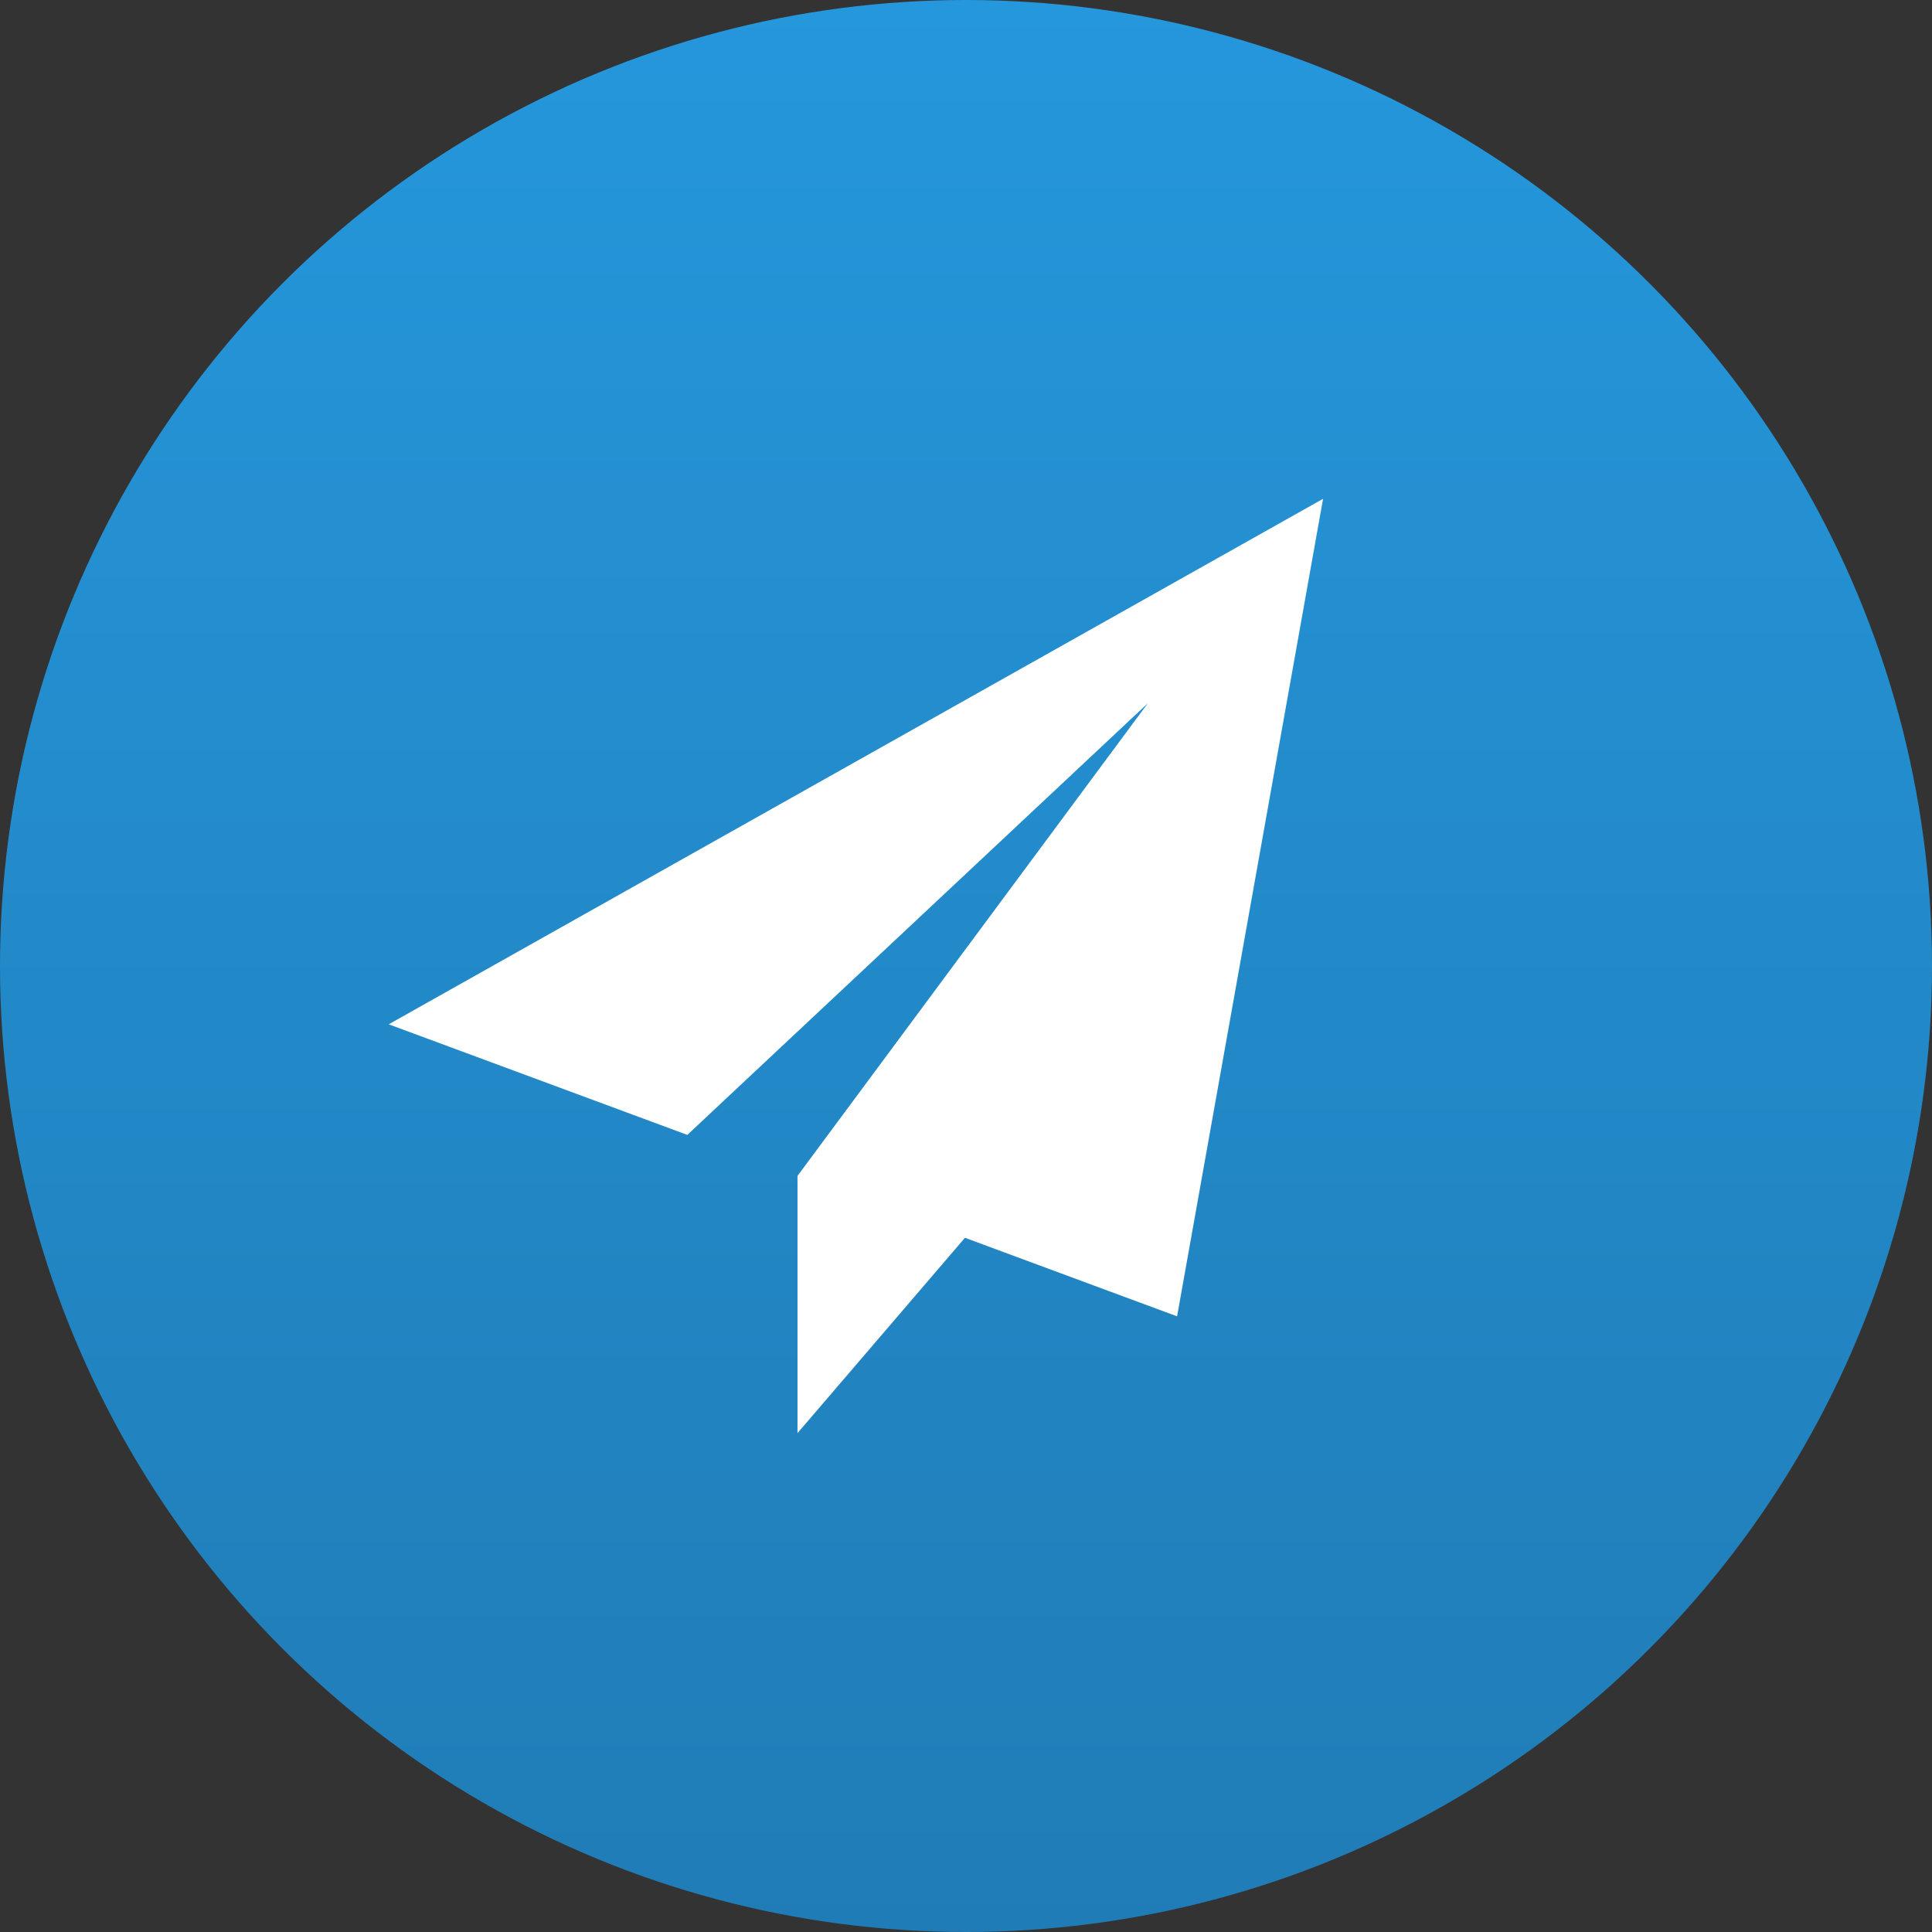 <svg xmlns="http://www.w3.org/2000/svg" xmlns:xlink="http://www.w3.org/1999/xlink" width="50" height="50" viewBox="0 0 50 50">
  <rect x="0" y="0" width="50" height="50" fill="#333333" stroke="none"/>
  <defs>
    <linearGradient id="linear-gradient" x1="0.5" x2="0.5" y2="1" gradientUnits="objectBoundingBox">
      <stop offset="0" stop-color="#2597dc"/>
      <stop offset="1" stop-color="#207cb6"/>
    </linearGradient>
  </defs>
  <g id="Group_50071" data-name="Group 50071" transform="translate(-471 -8105)">
    <circle id="Ellipse_162" data-name="Ellipse 162" cx="25" cy="25" r="25" transform="translate(471 8105)" fill="url(#linear-gradient)"/>
    <g id="send" transform="translate(481.06 8117.909)">
      <path id="Path_47704" data-name="Path 47704" d="M24.181,0,0,13.6l7.728,2.862L19.647,5.29,10.581,17.521l.007,0-.009,0v6.66l4.334-5.056,5.49,2.033Z" fill="#fff"/>
    </g>
  </g>
</svg>
